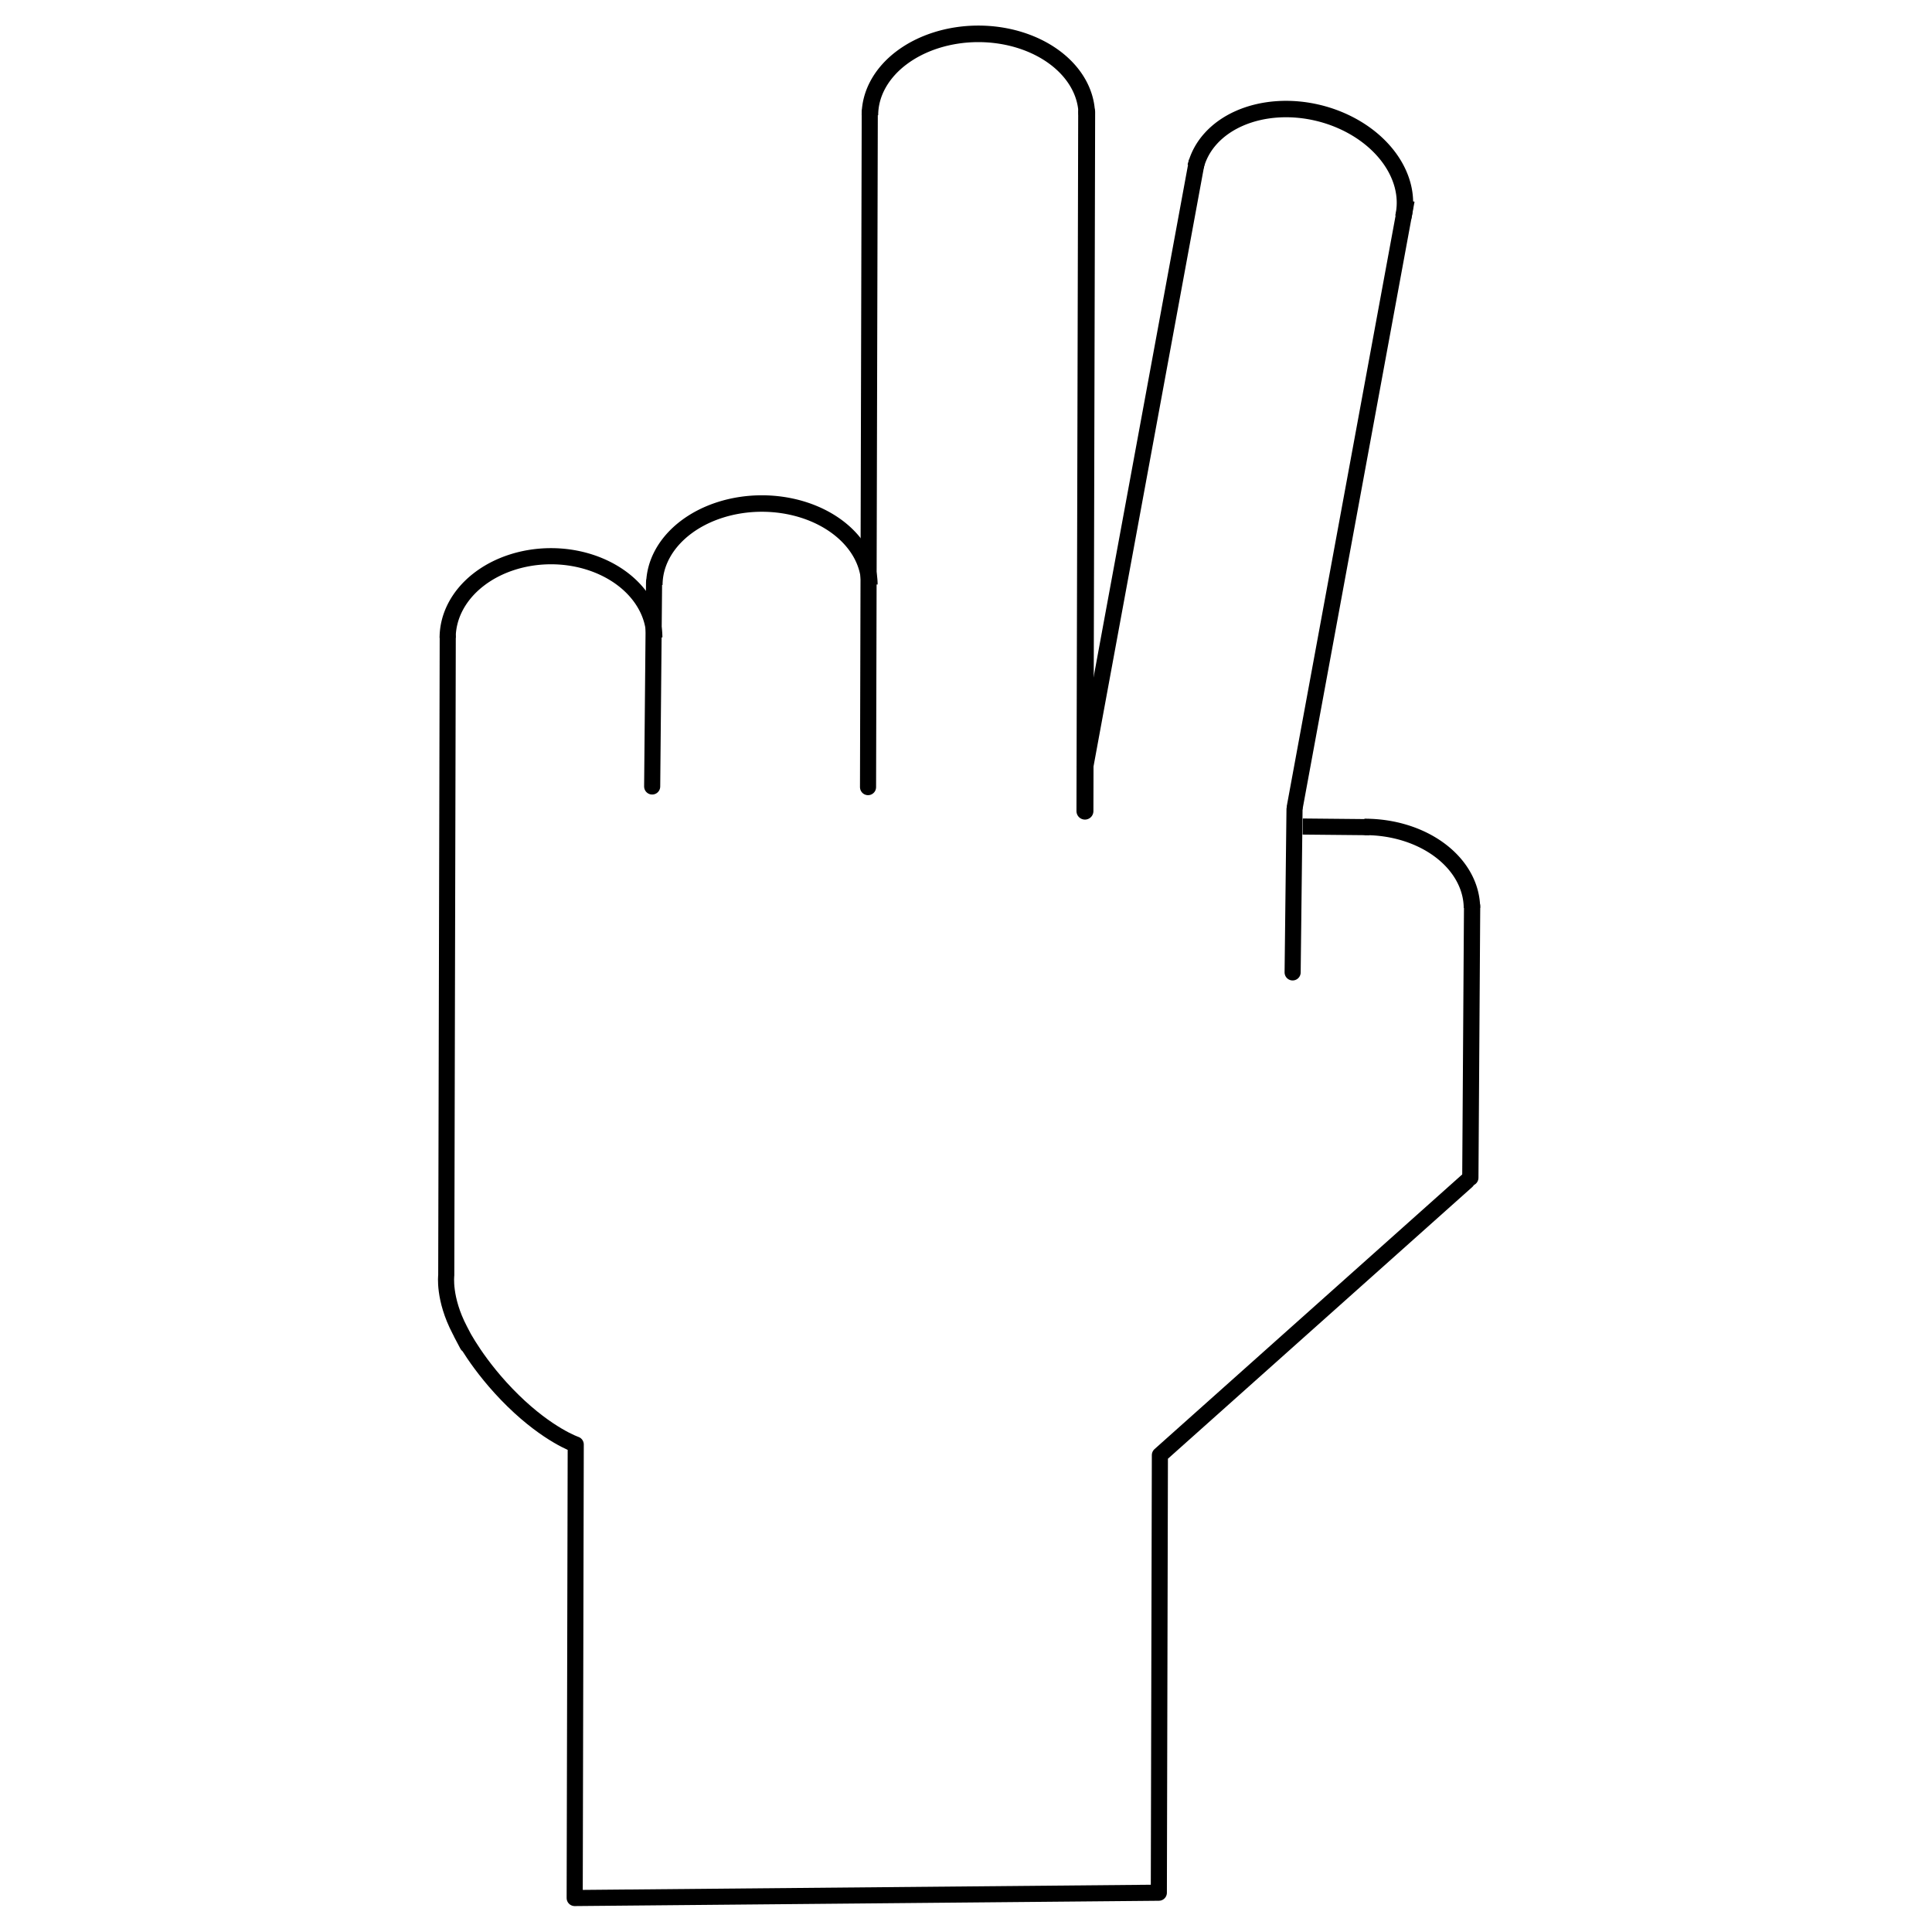 <?xml version="1.0" encoding="UTF-8" standalone="no"?>
<!-- Created with Inkscape (http://www.inkscape.org/) -->

<svg
   width="48"
   height="48"
   viewBox="0 0 48 48"
   version="1.1"
   id="svg1"
   xml:space="preserve"
   inkscape:version="1.3.2 (091e20e, 2023-11-25, custom)"
   sodipodi:docname="left-2.svg"
   xmlns:inkscape="http://www.inkscape.org/namespaces/inkscape"
   xmlns:sodipodi="http://sodipodi.sourceforge.net/DTD/sodipodi-0.dtd"
   xmlns="http://www.w3.org/2000/svg"
   xmlns:svg="http://www.w3.org/2000/svg"><sodipodi:namedview
     id="namedview1"
     pagecolor="#ffffff"
     bordercolor="#000000"
     borderopacity="0.25"
     inkscape:showpageshadow="2"
     inkscape:pageopacity="0.0"
     inkscape:pagecheckerboard="0"
     inkscape:deskcolor="#d1d1d1"
     inkscape:document-units="px"
     inkscape:zoom="16"
     inkscape:cx="55.625"
     inkscape:cy="36.53125"
     inkscape:window-width="3840"
     inkscape:window-height="2054"
     inkscape:window-x="2869"
     inkscape:window-y="-11"
     inkscape:window-maximized="1"
     inkscape:current-layer="layer1" /><defs
     id="defs1" /><g
     inkscape:label="Layer 1"
     inkscape:groupmode="layer"
     id="layer1"><g
       id="g1"
       transform="matrix(-1,0,0,1,47.658,0)"><path
         style="fill:#6d5d5d;fill-opacity:0;stroke:#000000;stroke-width:0.4;stroke-linecap:round;stroke-linejoin:round;stroke-dasharray:none"
         d="m 11.215,29.344 7.626,6.808 0.026,10.872 14.513,0.132 -0.026,-11.268 v 0 c 0,0 0.68,-0.23 1.557,-1.088 0.877,-0.858 1.287,-1.679 1.287,-1.679 0,0 -0.373,0.709 0.037,-0.075 0.411,-0.784 0.336,-1.362 0.336,-1.362 l -0.037,-15.86 v 0 0"
         id="path1" /><path
         style="fill:#6d5d5d;fill-opacity:0;stroke:#000000;stroke-width:0.401;stroke-linecap:butt;stroke-linejoin:round;stroke-dasharray:none"
         id="path4"
         sodipodi:type="arc"
         sodipodi:cx="33.969269"
         sodipodi:cy="15.849637"
         sodipodi:rx="2.5679212"
         sodipodi:ry="2.0300999"
         sodipodi:start="3.1472269"
         sodipodi:end="6.2826147"
         sodipodi:arc-type="arc"
         d="m 31.401,15.838 a 2.568,2.03 0 0 1 2.574,-2.019 2.568,2.03 0 0 1 2.561,2.029"
         sodipodi:open="true" /><path
         style="fill:#6d5d5d;fill-opacity:0;stroke:#000000;stroke-width:0.409;stroke-linecap:butt;stroke-linejoin:round;stroke-dasharray:none"
         id="path4-2"
         sodipodi:type="arc"
         sodipodi:cx="28.729574"
         sodipodi:cy="14.534005"
         sodipodi:rx="2.6717687"
         sodipodi:ry="2.0245783"
         sodipodi:start="3.1472269"
         sodipodi:end="6.2826147"
         sodipodi:arc-type="arc"
         d="m 26.058,14.523 a 2.672,2.025 0 0 1 2.678,-2.013 2.672,2.025 0 0 1 2.665,2.023"
         sodipodi:open="true" /><path
         style="fill:#6d5d5d;fill-opacity:0;stroke:#000000;stroke-width:0.411;stroke-linecap:butt;stroke-linejoin:round;stroke-dasharray:none"
         id="path4-2-0"
         sodipodi:type="arc"
         sodipodi:cx="23.35083"
         sodipodi:cy="2.8643332"
         sodipodi:rx="2.6941431"
         sodipodi:ry="2.0234041"
         sodipodi:start="3.1472269"
         sodipodi:end="6.2826147"
         sodipodi:arc-type="arc"
         d="M 20.657,2.853 A 2.694,2.023 0 0 1 23.358,0.841 2.694,2.023 0 0 1 26.045,2.863"
         sodipodi:open="true" /><path
         style="fill:#6d5d5d;fill-opacity:0;stroke:#000000;stroke-width:0.408;stroke-linecap:butt;stroke-linejoin:round;stroke-dasharray:none"
         id="path4-2-0-4"
         sodipodi:type="arc"
         sodipodi:cx="13.790022"
         sodipodi:cy="8.3107052"
         sodipodi:rx="2.6549895"
         sodipodi:ry="2.0254626"
         sodipodi:start="3.1472269"
         sodipodi:end="6.2826147"
         sodipodi:arc-type="arc"
         d="M 11.135,8.299 A 2.655,2.025 0 0 1 13.797,6.285 2.655,2.025 0 0 1 16.445,8.31"
         sodipodi:open="true"
         transform="rotate(-13.82)" /><path
         style="fill:#6d5d5d;fill-opacity:0;stroke:#000000;stroke-width:0.408;stroke-linecap:butt;stroke-linejoin:round;stroke-dasharray:none"
         id="path4-2-0-4-9"
         sodipodi:type="arc"
         sodipodi:cx="13.743445"
         sodipodi:cy="22.570879"
         sodipodi:rx="2.6549895"
         sodipodi:ry="2.0254626"
         sodipodi:start="3.1472269"
         sodipodi:end="4.7179666"
         sodipodi:arc-type="arc"
         d="m 11.088,22.559 a 2.655,2.025 0 0 1 2.67,-2.014"
         sodipodi:open="true" /><path
         style="fill:#6d5d5d;fill-opacity:0;stroke:#000000;stroke-width:0.4;stroke-linecap:round;stroke-linejoin:round;stroke-dasharray:none"
         d="M 31.455,19.54 31.408,14.467"
         id="path5" /><path
         style="fill:#6d5d5d;fill-opacity:0;stroke:#000000;stroke-width:0.4;stroke-linecap:round;stroke-linejoin:round;stroke-dasharray:none"
         d="m 15.543,24.159 -0.047,-4.054"
         id="path5-50" /><path
         style="fill:#6d5d5d;fill-opacity:0;stroke:#000000;stroke-width:0.4;stroke-linecap:round;stroke-linejoin:round;stroke-dasharray:none"
         d="M 26.092,19.556 26.049,2.791"
         id="path5-5" /><path
         style="fill:#6d5d5d;fill-opacity:0;stroke:#000000;stroke-width:0.421;stroke-linecap:round;stroke-linejoin:round;stroke-dasharray:none"
         d="M 20.703,20.152 20.66,2.781"
         id="path5-5-3" /><path
         style="fill:#6d5d5d;fill-opacity:0;stroke:#000000;stroke-width:0.4;stroke-linecap:butt;stroke-linejoin:round;stroke-dasharray:none"
         d="M 20.704,19.101 17.921,4.001"
         id="path5-5-3-1"
         sodipodi:nodetypes="cc" /><path
         style="fill:#6d5d5d;fill-opacity:0;stroke:#000000;stroke-width:0.4;stroke-linecap:butt;stroke-linejoin:round;stroke-dasharray:none"
         d="M 15.494,20.075 12.711,4.975"
         id="path5-5-3-1-7"
         sodipodi:nodetypes="cc" /><path
         style="fill:#6d5d5d;fill-opacity:0;stroke:#000000;stroke-width:0.404;stroke-linecap:round;stroke-linejoin:round;stroke-dasharray:none"
         d="m 11.128,29.26 -0.044,-6.751"
         id="path5-5-3-1-4" /><path
         style="fill:#6d5d5d;fill-opacity:0;stroke:#000000;stroke-width:0.4;stroke-linecap:butt;stroke-linejoin:round;stroke-dasharray:none"
         d="m 13.637,20.551 1.656,-0.016"
         id="path6" /></g></g></svg>
